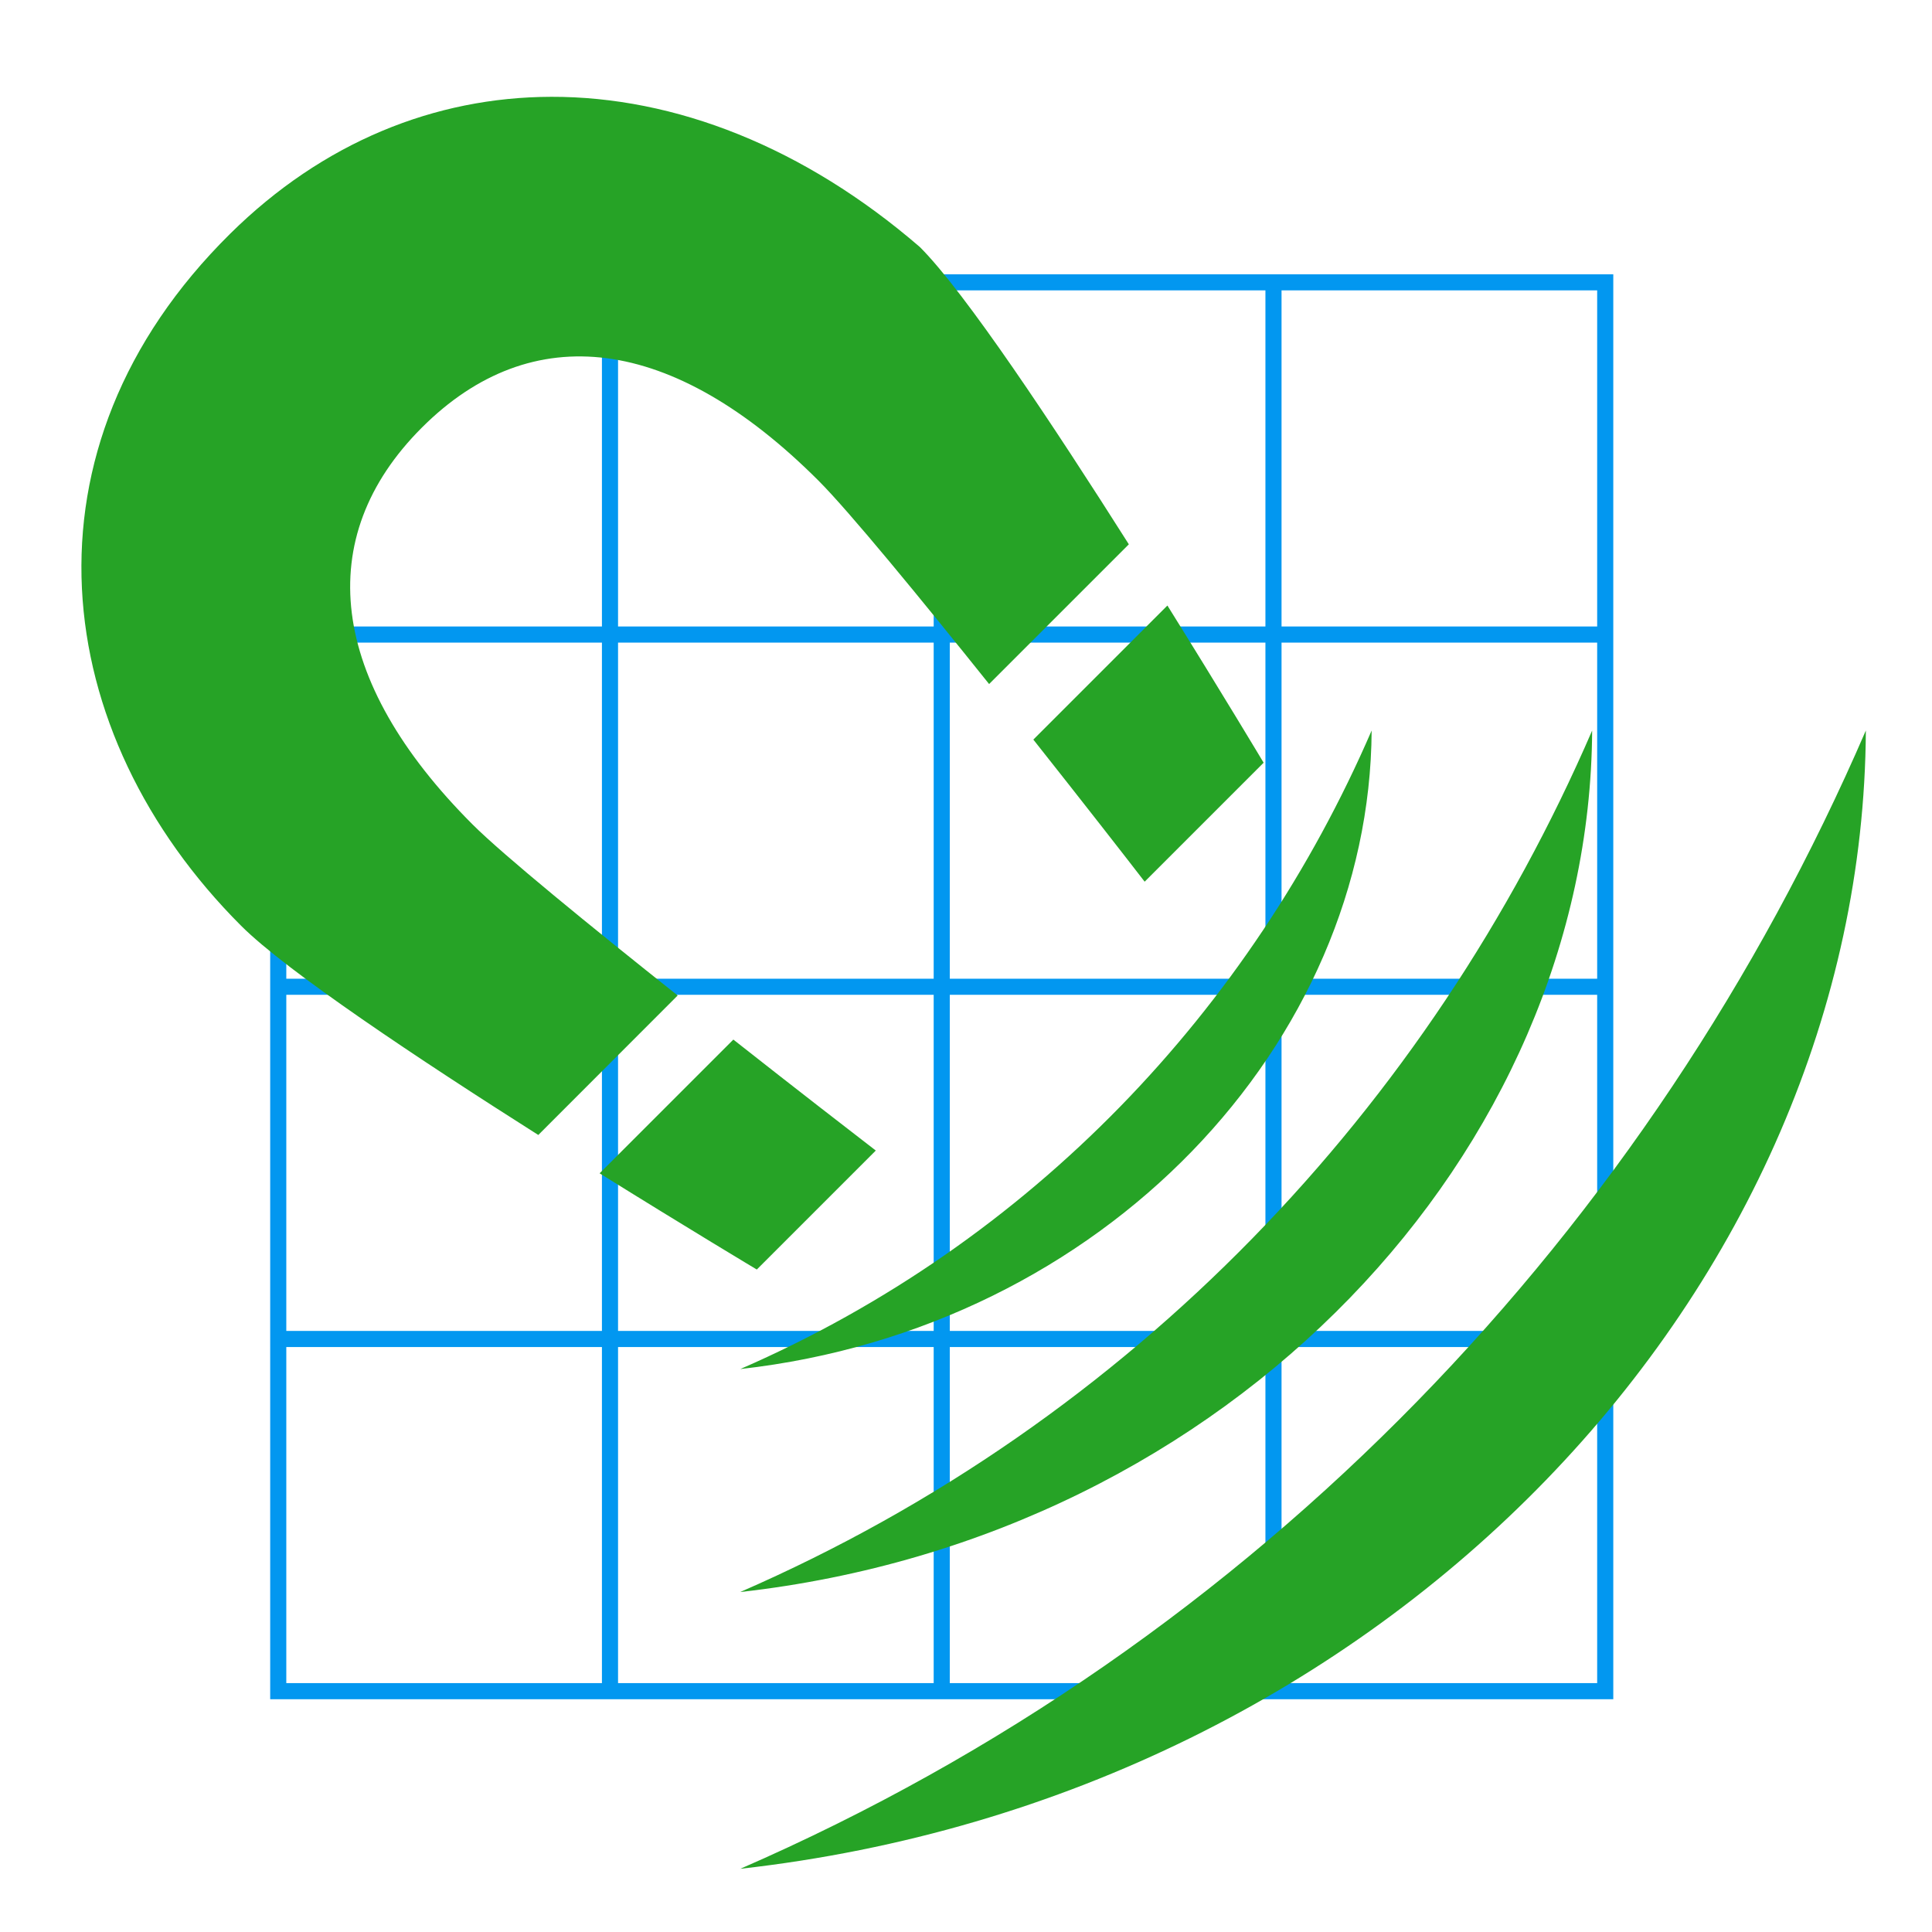 <?xml version="1.0" encoding="UTF-8" standalone="no"?>
<svg
   xmlns:dc="http://purl.org/dc/elements/1.1/"
   xmlns:cc="http://creativecommons.org/ns#"
   xmlns:rdf="http://www.w3.org/1999/02/22-rdf-syntax-ns#"
   xmlns:svg="http://www.w3.org/2000/svg"
   xmlns="http://www.w3.org/2000/svg"
   xmlns:sodipodi="http://sodipodi.sourceforge.net/DTD/sodipodi-0.dtd"
   xmlns:inkscape="http://www.inkscape.org/namespaces/inkscape"
   style="height: 32px; width: 32px;"
   width="32px"
   height="32px"
   viewBox="0 0 512 512"
   version="1.1"
   id="svg8"
   sodipodi:docname="snap-grid.svg"
   inkscape:version="0.92.5 (2060ec1f9f, 2020-04-08)">
  <defs
     id="defs12" />
  <sodipodi:namedview
     pagecolor="#ffffff"
     bordercolor="#666666"
     borderopacity="1"
     objecttolerance="10"
     gridtolerance="10"
     guidetolerance="10"
     inkscape:pageopacity="0"
     inkscape:pageshadow="2"
     inkscape:window-width="1129"
     inkscape:window-height="701"
     id="namedview10"
     showgrid="false"
     inkscape:zoom="14.75"
     inkscape:cx="17.250326"
     inkscape:cy="17.566683"
     inkscape:window-x="337"
     inkscape:window-y="422"
     inkscape:window-maximized="0"
     inkscape:current-layer="svg8" />
  <path
     d="M0 0h512v512H0z"
     fill="#000000"
     fill-opacity="0"
     style="--darkreader-inline-fill: #000000;"
     data-darkreader-inline-fill=""
     id="path2" />
  <path
     id="rect856-0-0"
     style="opacity:0.99;fill:none;fill-opacity:1;stroke:#0096f0;stroke-width:4.272;stroke-miterlimit:4;stroke-dasharray:none;stroke-opacity:1;paint-order:fill markers stroke"
     d="m 337.486,354.842 h 87.916 v 93.34 h -87.916 z m -87.916,0 h 87.916 v 93.34 h -87.916 z m -87.916,0 h 87.916 v 93.34 h -87.916 z m -87.916,0 h 87.916 v 93.34 H 73.737 Z M 337.486,261.502 h 87.916 v 93.34 h -87.916 z m -87.916,0 h 87.916 v 93.34 h -87.916 z m -87.916,0 h 87.916 v 93.34 h -87.916 z m -87.916,0 h 87.916 v 93.34 H 73.737 Z M 337.486,168.162 h 87.916 v 93.34 h -87.916 z m -87.916,0 h 87.916 v 93.34 h -87.916 z m -87.916,0 h 87.916 v 93.34 h -87.916 z m -87.916,0 h 87.916 v 93.34 H 73.737 Z M 337.486,74.821 h 87.916 v 93.34 h -87.916 z m -87.916,0 h 87.916 v 93.34 h -87.916 z m -87.916,0 h 87.916 v 93.34 h -87.916 z m -87.916,0 h 87.916 v 93.34 H 73.737 Z"
     inkscape:connector-curvature="0" />
  <g
     class=""
     transform="translate(0,0)"
     id="g6"
     style="">
    <path
       d="M146.063 25.656c-30.86.074-60.556 12.052-85.094 36.313C3.285 119 12.986 194.422 63.905 245.343c12.042 12.04 47.124 35.39 78.75 55.437l36.938-36.967c-23.064-18.33-46.265-37.235-54.375-45.344-38.193-38.193-42.604-75.96-13.44-105.126 29.167-29.166 66.482-24.61 105.126 14.03 8.09 8.09 26.932 31.048 45.22 53.907l37.03-37.03c-20.045-31.623-43.335-66.74-55.375-78.78-30.685-26.483-64.868-39.892-97.718-39.814zM309.375 160.47L273.845 196c13.103 16.54 24.525 31.2 29.5 37.656l31.53-31.53s-10.95-18.314-25.5-41.657zm54.125 33.124c-31.963 73.943-90.175 135.65-167.313 169.22 96.67-10.858 166.86-86.763 167.313-169.22zm58.438 0C378.812 293.36 300.23 376.616 196.155 421.906c130.426-14.648 225.167-117.06 225.78-228.312zm72.53 0C437.49 325.414 333.7 435.407 196.19 495.25c172.33-19.356 297.47-154.66 298.28-301.656zM194.345 275.5l-35.438 35.438c23.348 14.552 41.656 25.5 41.656 25.5l31.532-31.532c-6.443-4.963-21.143-16.33-37.75-29.406z"
       style="--darkreader-inline-fill: #8b8104;"
       data-darkreader-inline-fill=""
       id="path4"
       fill-opacity="1"
       fill="#26a326" />
  </g>
</svg>
